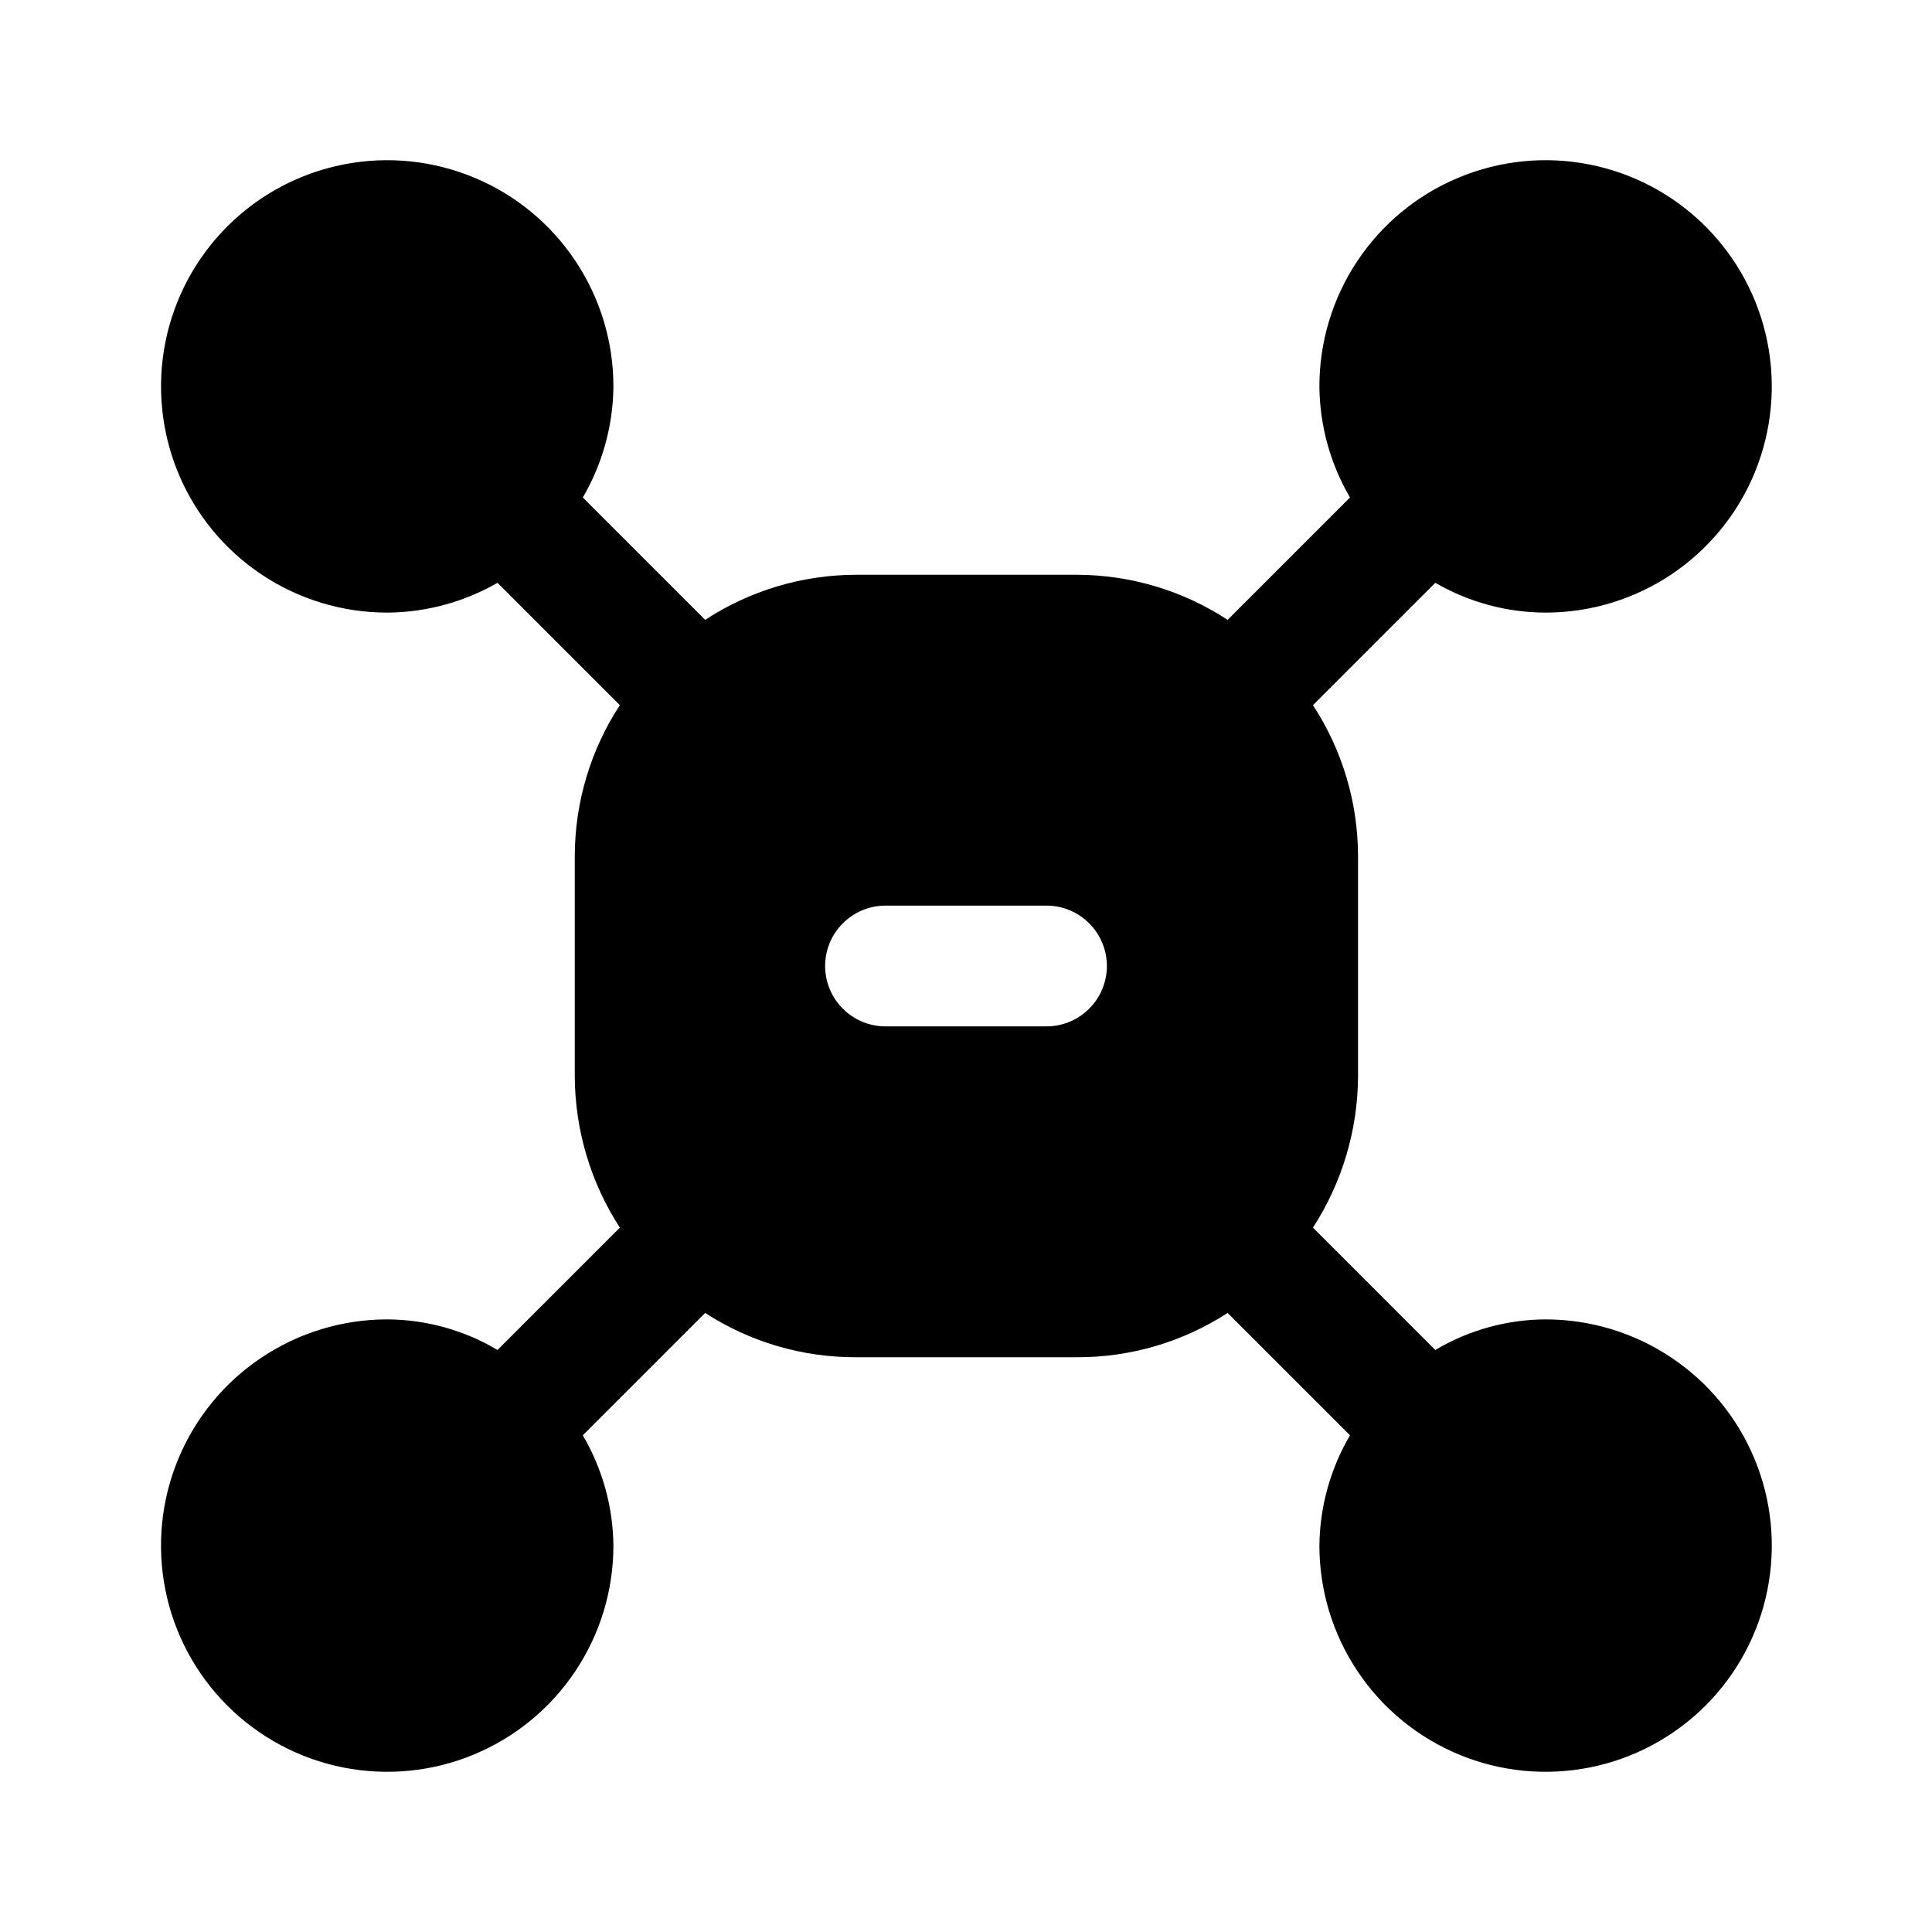 <svg width="24" height="24" viewBox="0 0 24 24" fill="none" xmlns="http://www.w3.org/2000/svg">
<path d="M19.2 16.39C18.718 16.392 18.244 16.523 17.83 16.77L16.31 15.25C16.673 14.69 16.867 14.037 16.87 13.37V10.63C16.868 9.966 16.674 9.316 16.31 8.76L17.83 7.24C18.246 7.481 18.719 7.609 19.2 7.61C19.756 7.61 20.3 7.445 20.762 7.136C21.224 6.827 21.585 6.387 21.797 5.873C22.009 5.359 22.064 4.793 21.955 4.248C21.846 3.703 21.577 3.202 21.183 2.809C20.789 2.417 20.288 2.15 19.742 2.043C19.196 1.935 18.631 1.993 18.118 2.207C17.604 2.421 17.166 2.783 16.859 3.246C16.551 3.71 16.388 4.254 16.39 4.81C16.396 5.292 16.527 5.764 16.77 6.18L15.25 7.7C14.694 7.336 14.044 7.142 13.38 7.14H10.63C9.966 7.142 9.316 7.336 8.76 7.7L7.24 6.18C7.483 5.764 7.614 5.292 7.62 4.81C7.622 4.254 7.459 3.71 7.151 3.246C6.844 2.783 6.406 2.421 5.892 2.207C5.379 1.993 4.814 1.935 4.268 2.043C3.722 2.15 3.221 2.417 2.827 2.809C2.433 3.202 2.164 3.703 2.055 4.248C1.946 4.793 2.001 5.359 2.213 5.873C2.425 6.387 2.785 6.827 3.248 7.136C3.71 7.445 4.254 7.61 4.81 7.61C5.291 7.607 5.763 7.48 6.18 7.24L7.7 8.76C7.336 9.316 7.142 9.966 7.14 10.63V13.37C7.143 14.037 7.337 14.69 7.7 15.25L6.18 16.77C5.766 16.523 5.292 16.392 4.81 16.39C4.254 16.39 3.711 16.555 3.249 16.864C2.787 17.172 2.427 17.611 2.214 18.125C2.001 18.638 1.946 19.203 2.054 19.748C2.162 20.293 2.43 20.794 2.823 21.187C3.216 21.58 3.717 21.848 4.262 21.956C4.807 22.064 5.372 22.009 5.885 21.796C6.399 21.583 6.838 21.223 7.146 20.761C7.455 20.299 7.62 19.756 7.62 19.2C7.615 18.718 7.484 18.246 7.24 17.83L8.76 16.31C9.317 16.671 9.967 16.862 10.63 16.86H13.38C14.043 16.862 14.693 16.671 15.25 16.31L16.77 17.83C16.526 18.246 16.395 18.718 16.39 19.2C16.39 19.756 16.555 20.299 16.864 20.761C17.172 21.223 17.611 21.583 18.125 21.796C18.638 22.009 19.203 22.064 19.748 21.956C20.293 21.848 20.794 21.58 21.187 21.187C21.58 20.794 21.848 20.293 21.956 19.748C22.064 19.203 22.009 18.638 21.796 18.125C21.583 17.611 21.223 17.172 20.761 16.864C20.299 16.555 19.756 16.39 19.2 16.39ZM13 12.75H11C10.801 12.75 10.61 12.671 10.47 12.53C10.329 12.39 10.25 12.199 10.25 12C10.25 11.801 10.329 11.61 10.47 11.47C10.61 11.329 10.801 11.25 11 11.25H13C13.199 11.25 13.39 11.329 13.53 11.47C13.671 11.61 13.75 11.801 13.75 12C13.75 12.199 13.671 12.39 13.53 12.53C13.39 12.671 13.199 12.75 13 12.75Z" fill="black"/>
</svg>

